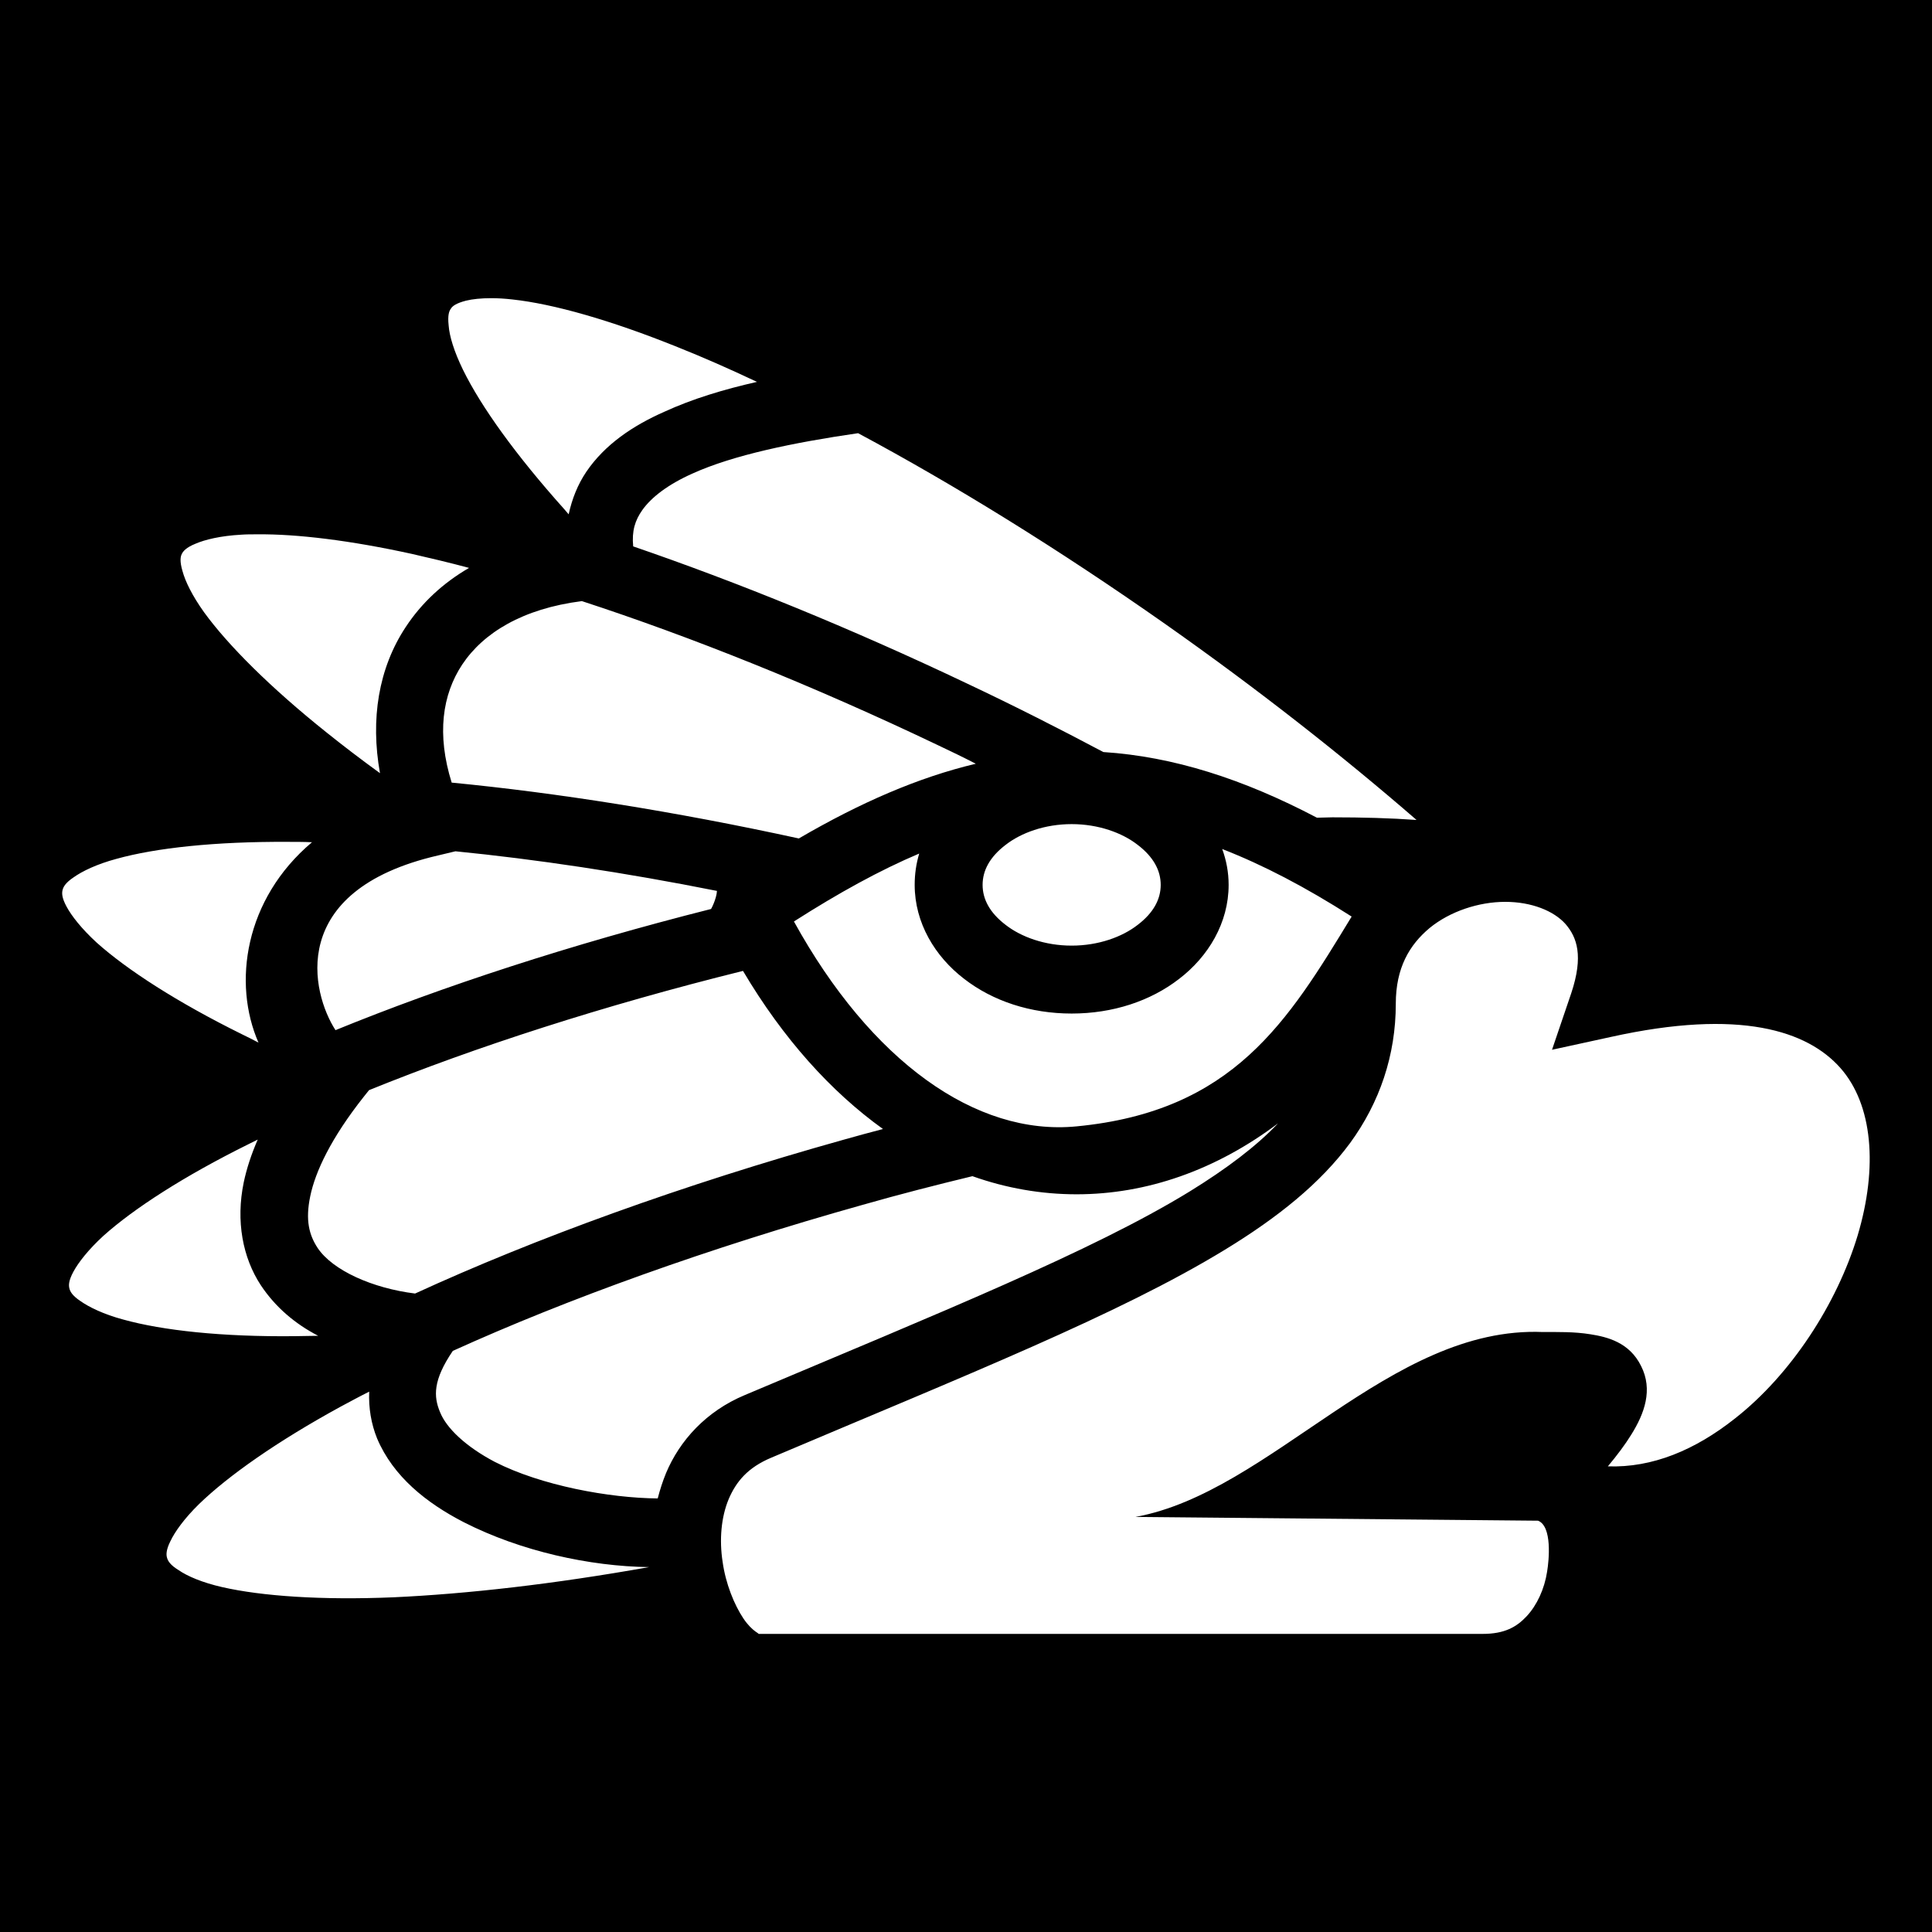 <svg xmlns="http://www.w3.org/2000/svg" viewBox="0 0 512 512"><path d="M0 0h512v512H0z"/><path fill="#fff" d="M130.2 79.02c-2.7 0-5 .24-6.7.66-2.6.67-3.6 1.43-4 2.1-.5.67-.9 1.78-.6 4.51.2 2.74 1.4 6.8 3.8 11.71 4.8 9.8 14 22.6 26.8 36.9.4.5.8.9 1.2 1.4.9-4.1 2.4-7.9 4.7-11.3 4.9-7.2 12.3-12.2 20.7-15.9 7.4-3.4 15.7-5.9 24.5-7.9-7.3-3.45-14.3-6.53-21-9.2-17.8-7.18-33-11.47-43.8-12.64-2-.23-3.9-.34-5.6-.34zm97.2 35.78c-17.2 2.5-33.1 5.8-43.9 10.7-6.5 2.9-10.9 6.3-13.3 9.7-1.9 2.7-2.8 5.5-2.4 9.6 27.4 9.4 57.5 21.6 88.6 36.4 12.5 5.9 24.5 12 36 18.1 18.5 1.2 37 7.1 56.6 17.4 1.4 0 2.8-.1 4.1-.1 8 0 15.4.2 22.3.7-19.6-17-42.1-34.7-66.7-52-28.2-19.8-55.9-36.9-81.3-50.5zM68.2 141.6c-1.51 0-2.94 0-4.29.1-5.45.3-9.59 1.3-12.12 2.4-2.48 1-3.27 2-3.61 2.7-.35.7-.59 1.9.17 4.5.72 2.7 2.54 6.5 5.76 11 6.34 8.7 17.51 19.9 32.54 31.9 4.36 3.5 9.09 7.1 14.05 10.7-2.57-14.3-.4-27.8 6.8-38.7 4.2-6.4 9.9-11.7 16.8-15.7-5.2-1.4-10.3-2.6-15.1-3.7-16.41-3.6-30.49-5.3-41-5.2zm86 17.7c-15.7 2-26.1 8.4-31.7 16.8-5.3 8-6.8 18.5-2.8 31.3 27.8 2.7 59 7.6 92 14.8 16.3-9.5 31.7-16.2 46.9-19.8-3.3-1.7-6.6-3.3-10-4.9-33.3-15.9-65.6-28.8-94.4-38.2zM284 218.4c-7.1 0-13.4 2.3-17.5 5.5-4.2 3.2-6.1 6.8-6.1 10.6s1.9 7.4 6.1 10.6c4.1 3.2 10.4 5.5 17.5 5.5s13.4-2.3 17.5-5.5c4.2-3.2 6.1-6.8 6.1-10.6s-1.9-7.4-6.1-10.6c-4.1-3.2-10.4-5.5-17.5-5.5zm-207.77 4.7c-19.19-.1-34.91 1.6-45.35 4.5-5.23 1.4-9.12 3.3-11.37 4.9-2.23 1.5-2.75 2.6-2.94 3.4-.18.8-.22 2 1.09 4.4 1.29 2.4 3.93 5.8 7.96 9.5 8.04 7.2 21.32 15.8 38.52 24.3 1.42.7 2.88 1.4 4.36 2.2-6.88-15.7-3.73-38 14.18-53.1-2.19-.1-4.34-.1-6.45-.1zM323.9 225c1.1 3 1.7 6.2 1.7 9.5 0 10.1-5.4 19-13.1 24.9-7.6 5.9-17.6 9.2-28.5 9.2-10.9 0-20.9-3.3-28.5-9.2-7.7-5.9-13.1-14.8-13.1-24.9 0-2.9.4-5.6 1.2-8.3-10.4 4.4-21.3 10.4-33.2 18 20.4 37 48.2 56.9 74.9 54.3 41.6-4 56-27.8 72.9-55.6-12.2-7.8-23.5-13.7-34.3-17.9zm-203.2.6l-4.6 1.1C75.75 236 82.6 263.3 88.91 273c28.39-11.6 62.29-22.7 99.49-32.1 0 .2 1.5-2.7 1.6-4.8-24.6-4.9-48.1-8.4-69.3-10.5zM398.9 239c-7 0-14.6 2.5-20 6.9-5.4 4.5-9 10.6-9 20.1 0 13.7-4.3 26.2-12.1 36.9-7.9 10.7-19.1 19.7-33.2 28.3-28.2 17.2-68.3 33.1-120.2 55.1-6.2 2.6-9.3 6.3-11.3 11-2 4.8-2.5 10.8-1.6 16.6.8 5.8 3.1 11.4 5.5 15 2.4 3.6 4.6 4.1 3.9 4.1h192c5.8 0 9-1.8 11.7-4.7 2.7-2.9 4.7-7.2 5.4-11.8.5-3 1.4-12-2.4-13.5l-106.7-1c35.9-6.5 67.4-50.7 108-49 4 0 8.3-.1 12.6.6 4.4.7 10.3 2.1 13.4 8.4 3.2 6.3.9 12.6-2.6 18.2-1.6 2.6-3.7 5.4-6.2 8.4 11.8.4 23.1-4.3 33.7-12.7 14.8-11.6 27-30.3 32.5-48.5 5.4-18.1 4-34.7-4.6-44.4-8.7-9.8-26.5-15.8-60.8-8.2l-15.6 3.4 5.1-15c3.3-9.9 1.5-14.8-1.5-18.3-3.1-3.5-9-5.9-16-5.9zm-202 18.3c-37.1 9.2-71 20.2-99.1 31.6l-1.36 1.7c-8.71 11-12.88 19.9-14.22 26.4-1.34 6.4-.28 10.3 1.94 13.7 4.01 6 14.58 10.7 25.84 12.1 31.8-14.6 70.8-28.8 113.7-40.8 3.5-1 6.9-1.9 10.3-2.8-13.8-9.9-26.5-24-37.1-41.9zm141.8 40.4c-16.5 12.4-34.8 18.8-53.4 18.8-9.3 0-18.6-1.6-27.6-4.8-9.5 2.3-19.3 4.8-29.1 7.6-41 11.5-78.4 25-108.6 38.7-5.3 7.8-5.1 12.1-3.4 16.2 1.7 4.3 6.9 9.2 14.5 13.2 12.3 6.3 30.4 9.6 43.2 9.7.6-2.3 1.3-4.5 2.2-6.7 3.6-8.6 10.6-16.4 20.9-20.7 52.1-22 92-38.1 117.8-53.9 9.9-6.1 17.7-12 23.5-18.1zM68.3 302c-.8.4-1.63.8-2.41 1.2-17.17 8.5-30.44 17.1-38.48 24.3-4.03 3.7-6.65 7.1-7.95 9.5-1.3 2.4-1.27 3.6-1.08 4.4.18.8.7 1.9 2.94 3.4 2.27 1.6 6.14 3.5 11.37 4.9 10.45 2.9 26.18 4.6 45.34 4.4 2.05 0 4.16-.1 6.29-.1-5.99-3.1-11.29-7.5-15.2-13.4-4.8-7.3-6.66-17-4.52-27.3.76-3.6 2-7.4 3.7-11.3zm29.54 66.8c-2.61 1.3-5.16 2.7-7.61 4-16.82 9.2-29.75 18.3-37.49 25.8-3.88 3.8-6.38 7.3-7.57 9.8-1.21 2.4-1.13 3.7-.91 4.4.21.8.78 1.9 3.07 3.3 2.31 1.6 6.27 3.3 11.54 4.5 10.54 2.4 26.33 3.5 45.43 2.7 19.5-.9 42.5-3.5 67.7-8-15.7-.2-34-4.2-49.1-11.9-9.9-5.1-18.7-12.1-22.97-22.2-1.58-3.9-2.27-8.1-2.09-12.4z"/></svg>